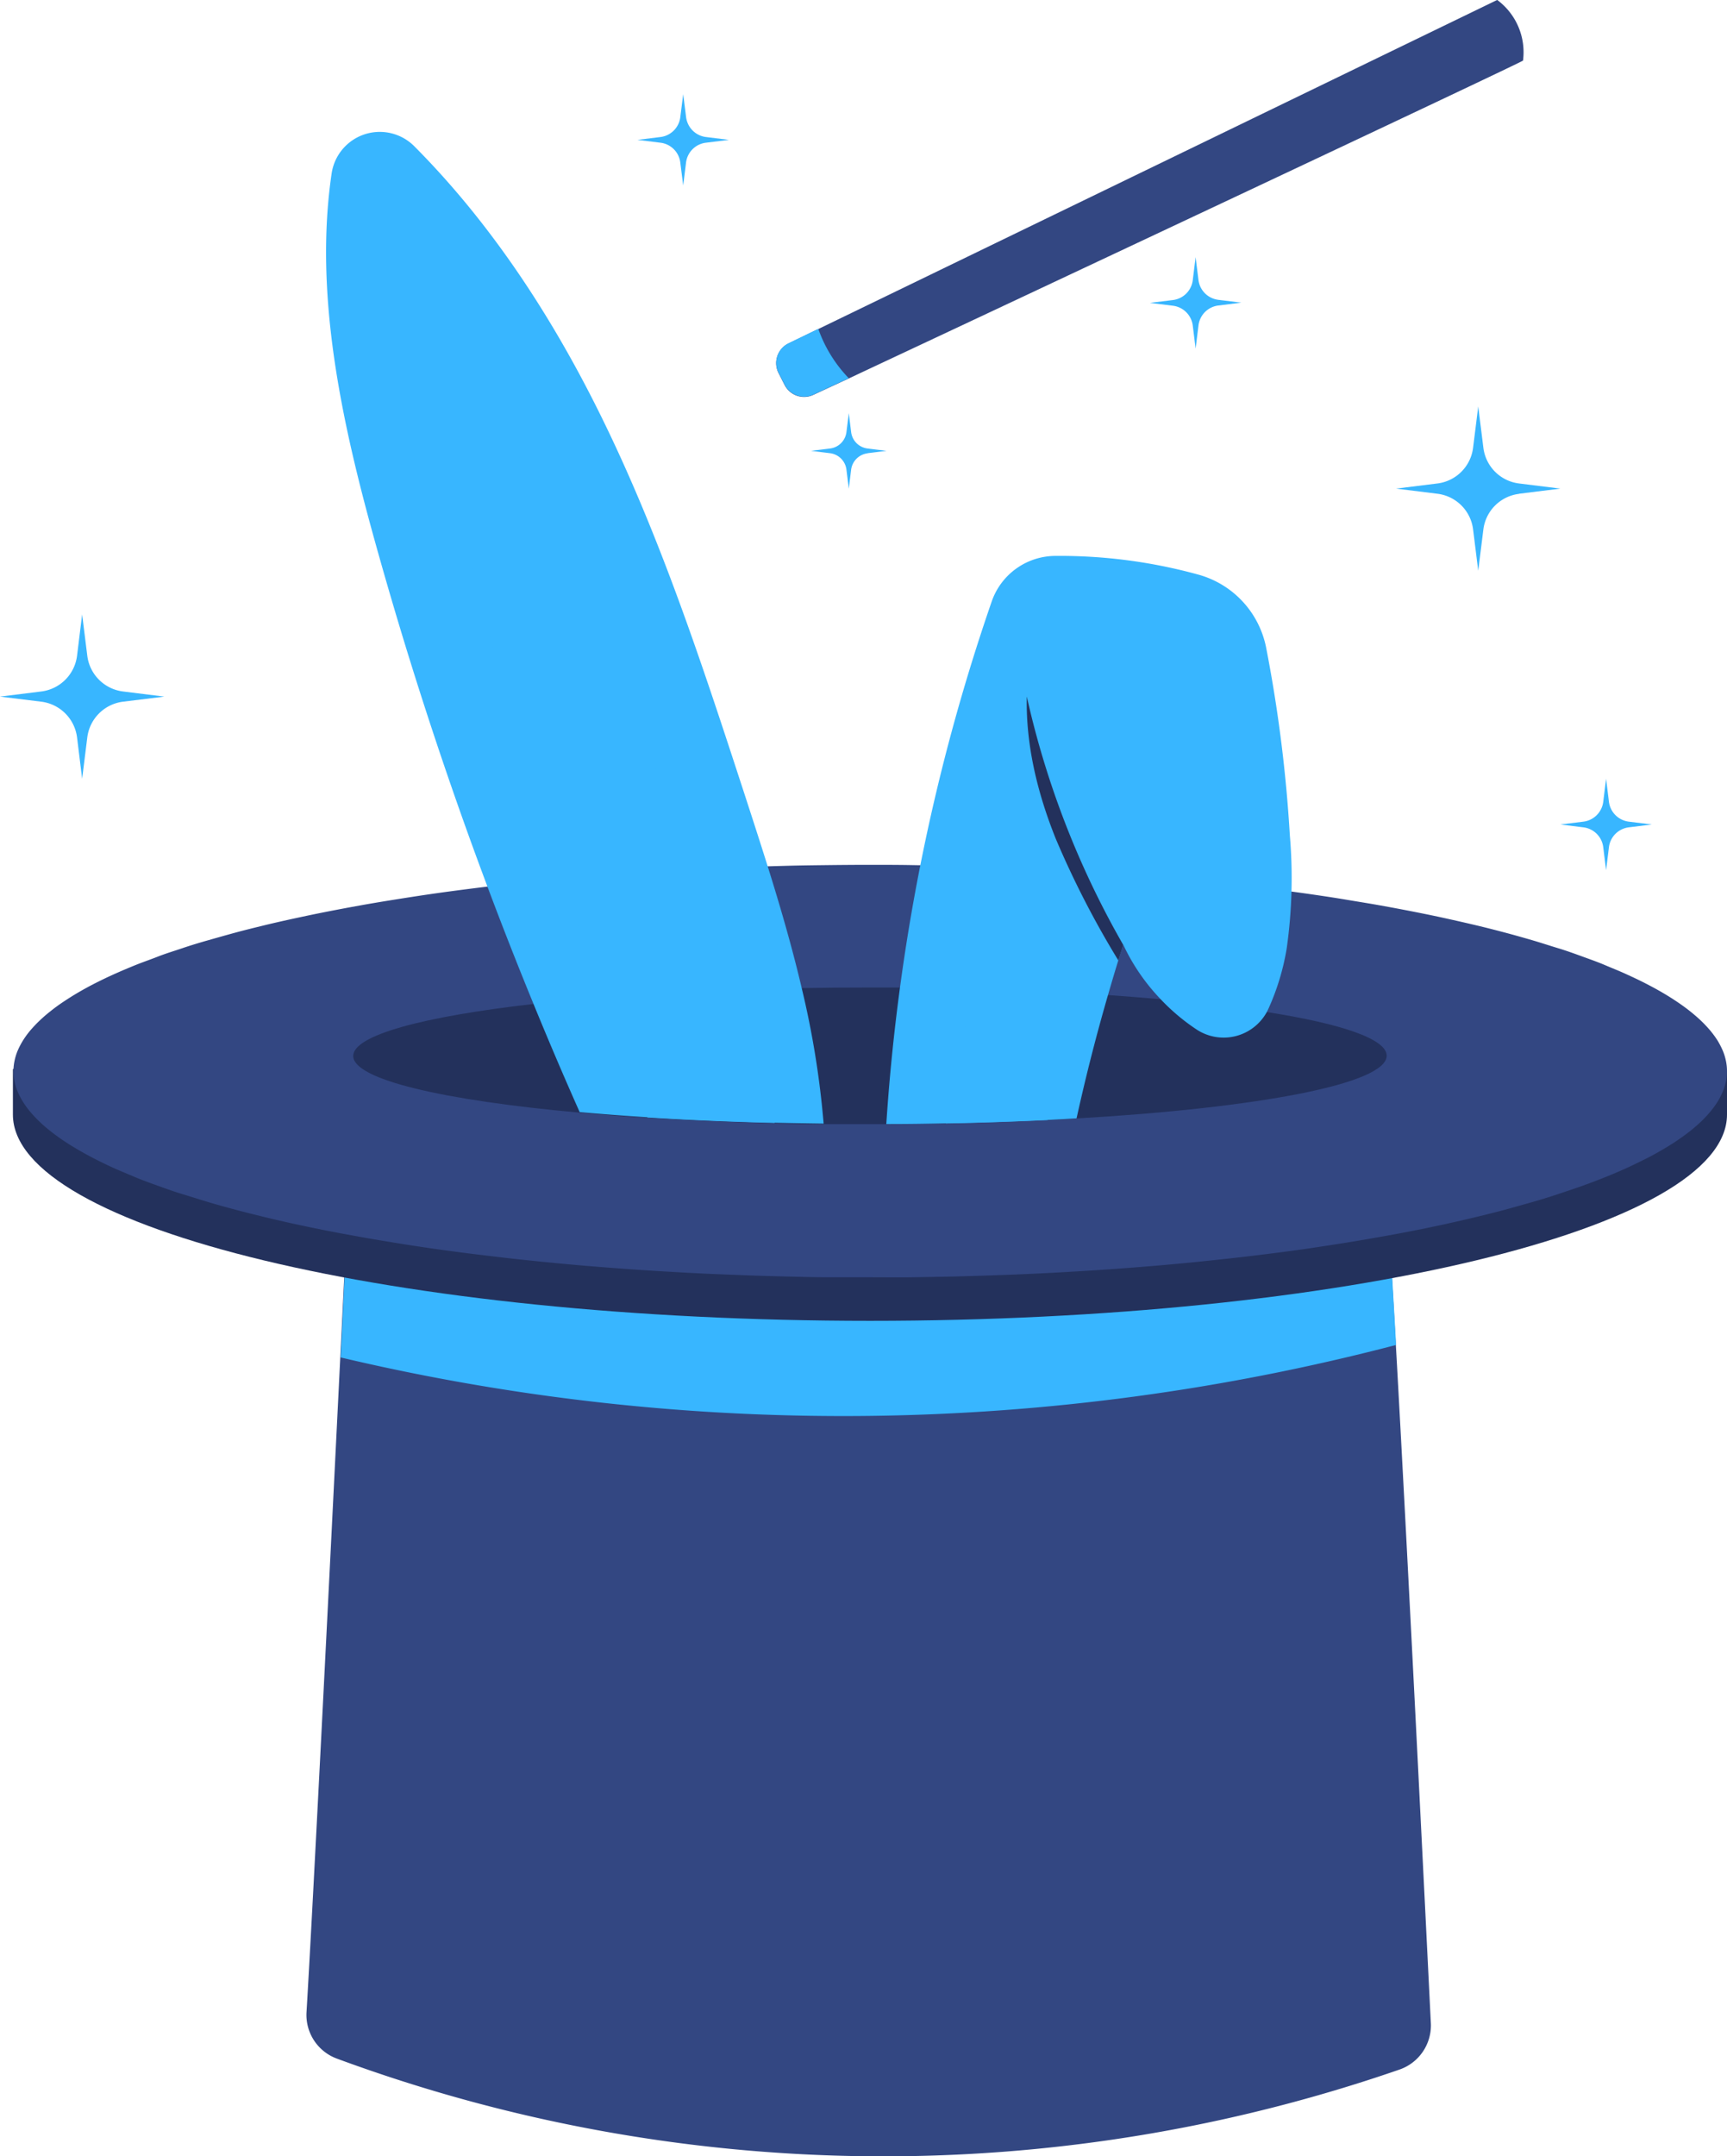 <svg id="Capa_1" data-name="Capa 1" xmlns="http://www.w3.org/2000/svg" xmlns:xlink="http://www.w3.org/1999/xlink" viewBox="0 0 315.8 394.04"><defs><style>.cls-1{fill:none;}.cls-2{fill:#334782;}.cls-3{fill:#38b6ff;}.cls-4{fill:#23315c;}.cls-5{clip-path:url(#clip-path);}</style><clipPath id="clip-path" transform="translate(-92.07 -50.01)"><rect class="cls-1" x="233.33" y="50" width="138.67" height="72.67"/></clipPath></defs><path class="cls-2" d="M348,428.2a288.64,288.64,0,0,1-194.34-2,8.5,8.5,0,0,1-5.54-8.49c1.2-19.91,4.38-83.3,6.17-119.6.77-15.6,1.29-26.2,1.29-26.2,61.61,3.21,127.09,11.48,189.94-2.67.22-.11.91,10.65,1.8,26.59,2.12,37.43,5.38,103.43,6.4,124A8.53,8.53,0,0,1,348,428.2Z" transform="translate(-92.07 -50.01)"/><path class="cls-3" d="M347.36,295.79a399.73,399.73,0,0,1-193,2.28c.76-15.6,1.28-26.2,1.28-26.2,61.62,3.21,127.09,11.48,190-2.67C345.78,269.09,346.47,279.85,347.36,295.79Z" transform="translate(-92.07 -50.01)"/><path class="cls-4" d="M94.43,253.69v-8.3s81-29.4,156.72-29.4c78.44,0,156.72,29.77,156.72,29.77v7.93c0,20.82-70.17,37.69-156.72,37.69S94.43,274.51,94.43,253.69Z" transform="translate(-92.07 -50.01)"/><path class="cls-2" d="M407.87,245.76a9,9,0,0,1-.19,1.85,9.94,9.94,0,0,1-.56,1.84,13.9,13.9,0,0,1-.94,1.84,16.37,16.37,0,0,1-1.32,1.82,21.46,21.46,0,0,1-1.68,1.81c-.63.6-1.31,1.19-2.05,1.78s-1.56,1.17-2.42,1.76-1.79,1.15-2.77,1.72-2,1.14-3.12,1.69-2.24,1.11-3.46,1.66-2.46,1.08-3.79,1.61-2.68,1.05-4.11,1.56-2.9,1-4.43,1.51-3.1,1-4.73,1.46-3.31.94-5,1.4-3.5.9-5.31,1.34-3.67.86-5.57,1.28-3.84.82-5.83,1.21-4,.77-6.06,1.13-4.16.73-6.29,1.07-4.3.67-6.5,1-4.43.62-6.69.91-4.56.57-6.87.83-4.67.51-7,.75-4.77.46-7.18.67-4.85.4-7.3.58-4.93.34-7.42.49-5,.29-7.51.41-5,.22-7.57.31-5.09.17-7.64.23-5.11.1-7.67.14-5.13,0-7.69,0-5.13,0-7.69,0-5.12-.08-7.67-.14-5.1-.13-7.63-.23-5.07-.19-7.58-.31-5-.26-7.51-.41-5-.31-7.41-.49-4.89-.37-7.31-.58-4.8-.43-7.17-.67-4.72-.48-7-.75-4.61-.54-6.88-.83-4.49-.59-6.69-.91-4.37-.65-6.5-1-4.23-.7-6.29-1.07-4.08-.74-6.06-1.13-3.93-.8-5.83-1.21-3.75-.84-5.57-1.28-3.58-.88-5.3-1.34-3.4-.92-5-1.4-3.21-1-4.74-1.46-3-1-4.43-1.51-2.79-1-4.12-1.56-2.57-1.07-3.79-1.61-2.36-1.1-3.46-1.66-2.13-1.12-3.11-1.69-1.91-1.14-2.77-1.72-1.67-1.17-2.41-1.76a26.48,26.48,0,0,1-2.05-1.78,21.63,21.63,0,0,1-1.69-1.81,15.07,15.07,0,0,1-1.31-1.82,12.87,12.87,0,0,1-.95-1.84,9.94,9.94,0,0,1-.56-1.84,9.1,9.1,0,0,1,0-3.7,10,10,0,0,1,.56-1.85,14,14,0,0,1,.95-1.84,15.9,15.9,0,0,1,1.31-1.82,23.23,23.23,0,0,1,1.69-1.8,26.48,26.48,0,0,1,2.05-1.78c.74-.6,1.54-1.18,2.41-1.76s1.79-1.16,2.77-1.73,2-1.13,3.11-1.69,2.25-1.11,3.46-1.65,2.48-1.08,3.79-1.61,2.7-1,4.12-1.56,2.9-1,4.43-1.52,3.11-1,4.74-1.46,3.3-.94,5-1.4,3.49-.9,5.3-1.34,3.67-.86,5.57-1.27,3.84-.82,5.83-1.21,4-.77,6.06-1.14,4.16-.72,6.29-1.06,4.3-.68,6.5-1,4.43-.62,6.69-.91,4.55-.57,6.88-.84,4.66-.51,7-.75,4.76-.46,7.17-.66,4.85-.41,7.31-.58,4.92-.35,7.41-.5,5-.28,7.51-.4,5-.23,7.58-.32,5.07-.16,7.63-.23,5.11-.1,7.67-.13,5.12-.05,7.69-.05,5.13,0,7.69.05,5.12.07,7.67.13,5.1.14,7.64.23,5.06.2,7.57.32,5,.25,7.51.4,5,.32,7.42.5,4.88.37,7.3.58,4.81.43,7.18.66,4.71.49,7,.75,4.61.54,6.87.84,4.49.59,6.69.91,4.37.64,6.5,1,4.23.69,6.29,1.06,4.08.75,6.06,1.14,3.93.79,5.83,1.21,3.76.84,5.57,1.27,3.58.88,5.31,1.34,3.39.93,5,1.4,3.2,1,4.73,1.46,3,1,4.43,1.52,2.8,1,4.11,1.56,2.59,1.06,3.79,1.61,2.37,1.09,3.46,1.65,2.14,1.12,3.12,1.69,1.91,1.15,2.77,1.73,1.67,1.16,2.42,1.76,1.42,1.18,2.05,1.78a23,23,0,0,1,1.68,1.8,17.35,17.35,0,0,1,1.32,1.82,15.25,15.25,0,0,1,.94,1.84,10,10,0,0,1,.56,1.85A8.94,8.94,0,0,1,407.87,245.76Z" transform="translate(-92.07 -50.01)"/><path class="cls-4" d="M345.64,242.93c0,5.13-23.34,9.54-56.71,11.47-1.74.11-3.5.2-5.28.29-6,.28-12.2.5-18.65.62q-5.34.12-10.86.13h-3q-4.28,0-8.45,0c-3,0-6-.09-8.94-.16-8.18-.21-16-.55-23.28-1-4.31-.27-8.46-.59-12.39-.94-25-2.25-41.42-6.06-41.42-10.36,0-3.79,12.77-7.2,32.94-9.5,4-.44,8.2-.85,12.69-1.21,7.37-.59,15.4-1.05,23.91-1.36q6.07-.23,12.45-.33c4.08-.08,8.26-.11,12.49-.11,1.84,0,3.67,0,5.5,0,4.67,0,9.25.12,13.71.24,6.75.18,13.25.46,19.39.83l4.94.31c3.31.23,6.51.49,9.58.76,7.27.65,13.81,1.45,19.43,2.34C337.39,237.09,345.64,239.89,345.64,242.93Z" transform="translate(-92.07 -50.01)"/><path class="cls-3" d="M238.66,230.53c-2.82-12-6.68-23.82-10.49-35.53-7.73-23.67-15.5-47.43-26.58-69.72-8.81-17.73-19.85-34.59-33.78-48.56a8.9,8.9,0,0,0-15.1,5c-3.24,22,1.81,45.26,7.88,67.09a756.36,756.36,0,0,0,29,84.57q4.09,10,8.48,19.86c3.93.35,8.07.67,12.39.94,7.3.46,15.1.8,23.28,1,2.93.07,5.92.12,8.94.16A164,164,0,0,0,238.66,230.53Zm89.27-27.9a259.08,259.08,0,0,0-4.32-34.2A17.32,17.32,0,0,0,311.14,155a95.26,95.26,0,0,0-26.24-3.4,12.37,12.37,0,0,0-11.48,8.31,365.2,365.2,0,0,0-16.77,70.51q-1.69,12.47-2.51,25,5.52,0,10.86-.13c6.45-.12,12.69-.34,18.65-.62,1.78-.09,3.54-.18,5.28-.29q2.51-11.39,5.76-22.58c.61-2.11,1.23-4.21,1.88-6.3.29-1,.59-1.9.89-2.85h0l.09.17a37.14,37.14,0,0,0,6.72,9.75,37.63,37.63,0,0,0,6.47,5.48,9,9,0,0,0,13-3.14c.09-.16.16-.32.24-.49a43.81,43.81,0,0,0,3.38-11.12A91.65,91.65,0,0,0,327.93,202.63Z" transform="translate(-92.07 -50.01)"/><path class="cls-3" d="M226.21,230.86q-1.22-3.57-2.45-7.14c-11.65-33.65-23.4-67.53-41.21-98.36a88.64,88.64,0,0,0-4.7-8.16,2.75,2.75,0,0,0-5,1.51c-.33,8.77,1.51,18.72,3.46,26.74a870.08,870.08,0,0,0,25.95,86.77q3.94,11.07,8.19,22c7.29.46,15.09.8,23.28,1C231.6,247,229,238.92,226.21,230.86Zm57.22-37.53a251.41,251.41,0,0,0-13.07,37.35q-3.24,12.19-5.36,24.63c6.45-.12,12.69-.34,18.65-.62q3-11.59,6.1-23.18,1.75-6.69,3.53-13.37A74.42,74.42,0,0,1,283.43,193.33Z" transform="translate(-92.07 -50.01)"/><path class="cls-4" d="M297.46,222.67c-.3,1-.6,1.9-.89,2.85a167.86,167.86,0,0,1-11.44-22.23c-3.32-8.26-5.5-17.08-5.3-26A162.14,162.14,0,0,0,297.46,222.67Z" transform="translate(-92.07 -50.01)"/><g class="cls-5"><path class="cls-2" d="M365.85,50,241.7,110.14l-5.45,2.64a4,4,0,0,0-1.82,5.4l1.11,2.18a4,4,0,0,0,5.26,1.81l6.48-3c31-14.53,123.31-57.87,123.29-58.09A11.88,11.88,0,0,0,365.85,50Z" transform="translate(-92.07 -50.01)"/></g><path class="cls-3" d="M247.28,119.13l-6.48,3a4,4,0,0,1-5.25-1.81l-1.11-2.18a4,4,0,0,1,1.82-5.4l5.44-2.64A24.79,24.79,0,0,0,247.28,119.13ZM114.56,178.24l7.55-.93-7.55-.94a7.52,7.52,0,0,1-6.53-6.53l-.94-7.55-.93,7.55a7.52,7.52,0,0,1-6.53,6.53l-7.56.94,7.56.93a7.53,7.53,0,0,1,6.53,6.53l.93,7.56.94-7.56A7.53,7.53,0,0,1,114.56,178.24Zm255.28-38,7.56-.94-7.56-.94a7.5,7.5,0,0,1-6.52-6.53l-.94-7.55-.94,7.55a7.51,7.51,0,0,1-6.52,6.53l-7.56.94,7.56.94a7.49,7.49,0,0,1,6.52,6.52l.94,7.55.94-7.55A7.49,7.49,0,0,1,369.84,140.26Zm-119.13-7.41,3.47-.43-3.47-.43a3.44,3.44,0,0,1-3-3l-.43-3.46-.43,3.46a3.44,3.44,0,0,1-3,3l-3.46.43,3.46.43a3.45,3.45,0,0,1,3,3l.43,3.48.43-3.48A3.46,3.46,0,0,1,250.71,132.85ZM221.16,76.09l4.2-.52-4.2-.52a4.18,4.18,0,0,1-3.63-3.63L217,67.21l-.53,4.21a4.16,4.16,0,0,1-3.63,3.63l-4.2.52,4.2.52a4.15,4.15,0,0,1,3.63,3.62l.53,4.21.52-4.21A4.16,4.16,0,0,1,221.16,76.09Zm93.69,29.75,4.21-.52-4.21-.52a4.17,4.17,0,0,1-3.63-3.63L310.7,97l-.52,4.21a4.16,4.16,0,0,1-3.63,3.63l-4.21.52,4.21.52a4.17,4.17,0,0,1,3.63,3.63l.52,4.21.52-4.21A4.17,4.17,0,0,1,314.85,105.84Zm75.06,95.36,4.21-.52-4.21-.52a4.18,4.18,0,0,1-3.63-3.63l-.52-4.21-.52,4.21a4.17,4.17,0,0,1-3.63,3.63l-4.2.52,4.2.52a4.16,4.16,0,0,1,3.63,3.63l.52,4.21.52-4.21A4.17,4.17,0,0,1,389.91,201.2Z" transform="translate(-92.07 -50.01)"/></svg>